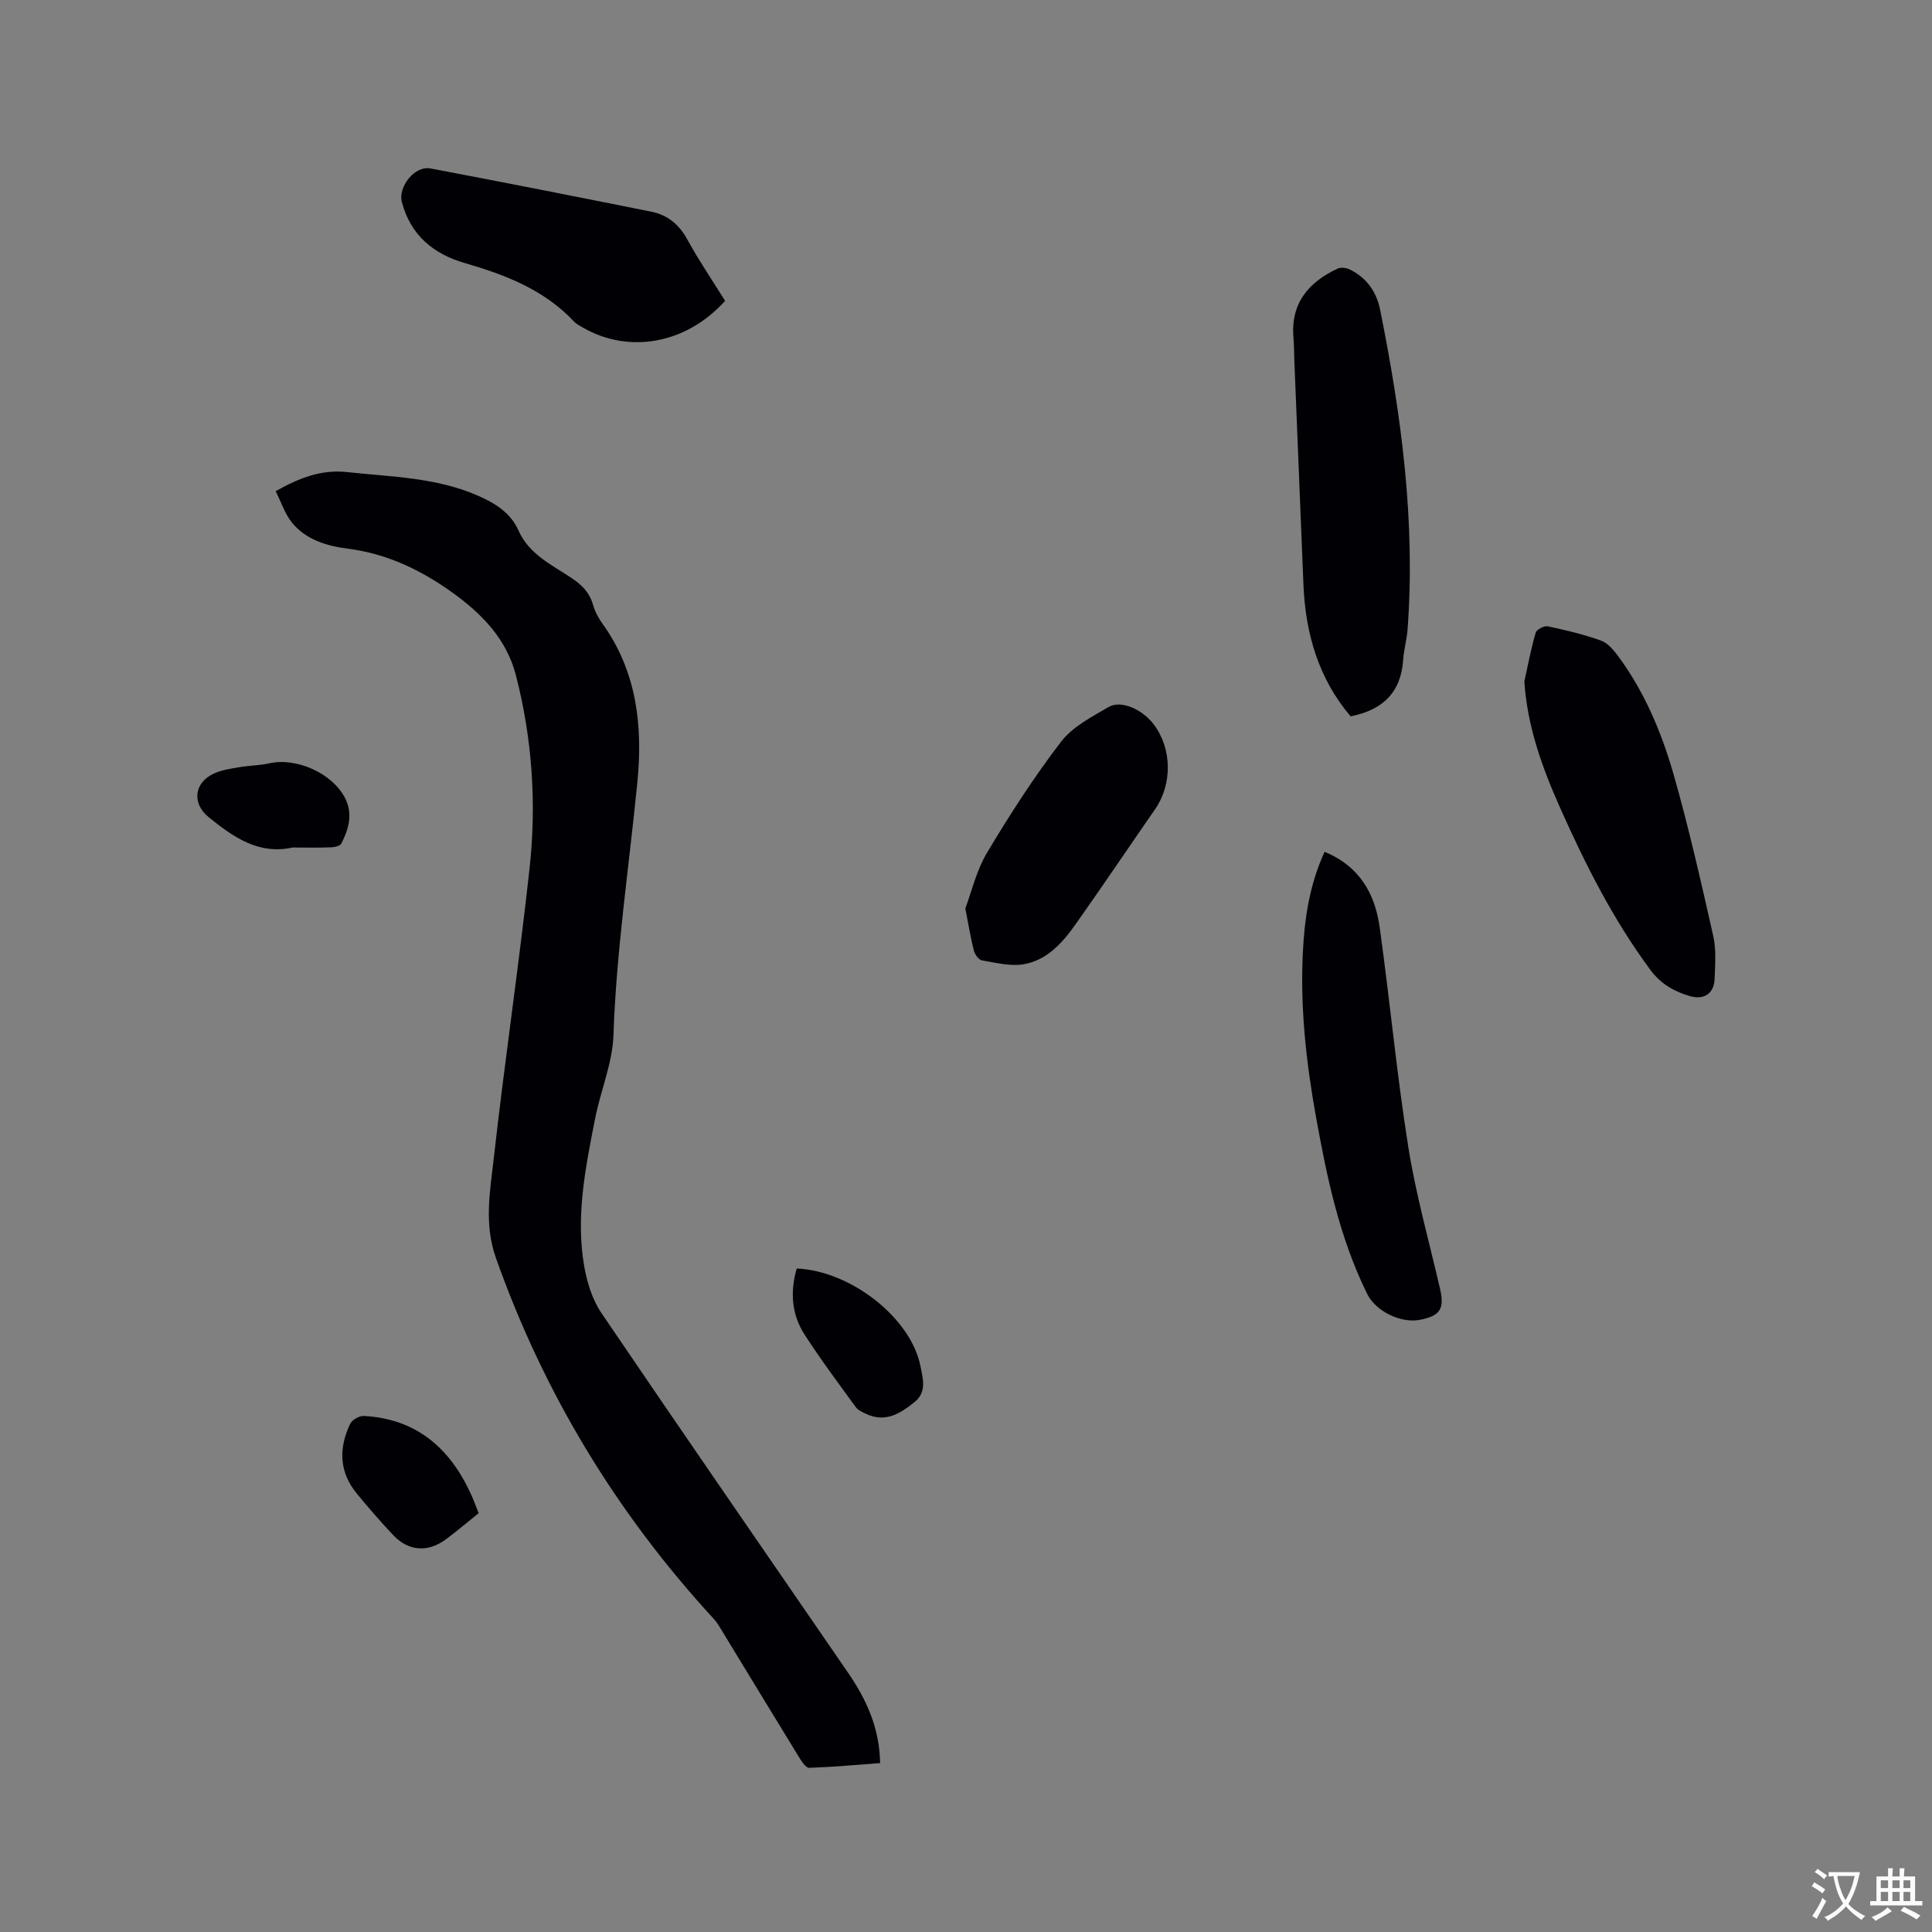 <svg enable-background="new 0 0 400 400" viewBox="0 0 400 400" xmlns="http://www.w3.org/2000/svg"><rect x="0" y="0" width="400" height="400" fill="#808080" stroke="none"/><g fill="#010105"><path d="m57.07 101.69c5.05-2.83 9.55-4.52 14.79-3.95 9.14.99 18.41 1.09 27.06 4.87 3.59 1.57 6.78 3.53 8.44 7.25 2.19 4.91 6.85 7.06 10.94 9.79 2.12 1.41 3.72 2.96 4.45 5.48.4 1.39 1.1 2.78 1.96 3.96 7.14 9.89 8.39 21.23 7.26 32.76-1.71 17.48-4.36 34.86-4.96 52.47-.2 5.81-2.67 11.51-3.81 17.32-1.98 10.09-4.05 20.24-2.24 30.56.59 3.33 1.68 6.88 3.55 9.64 16.89 24.9 34.01 49.65 51.05 74.45 3.78 5.5 6.53 11.38 6.66 18.74-4.88.36-9.78.81-14.69.98-.67.02-1.53-1.27-2.05-2.12-5.32-8.67-10.59-17.37-15.88-26.05-.55-.9-1.07-1.85-1.78-2.62-20.12-21.86-35.2-46.7-45.14-74.76-2.51-7.09-1.21-13.85-.45-20.66 2.24-20 5.21-39.92 7.4-59.92 1.48-13.46.58-26.91-2.82-40.08-1.92-7.47-7.02-12.7-13.07-17.06-6.52-4.7-13.58-8.1-21.72-9.14-4.31-.55-8.64-1.83-11.55-5.37-1.5-1.86-2.27-4.32-3.4-6.54z"/><path d="m279.63 148.31c-6.61-7.77-9.36-17.12-9.77-27.33-.62-15.43-1.26-30.86-1.88-46.29-.06-1.59-.05-3.18-.18-4.76-.62-7.12 3.1-11.5 9.14-14.32.68-.32 1.83-.16 2.55.2 3.46 1.7 5.5 4.6 6.25 8.32 4.4 21.85 7.35 43.84 5.68 66.21-.16 2.1-.77 4.17-.91 6.28-.45 6.77-4.28 10.4-10.88 11.69z"/><path d="m315.6 141.09c.75-3.38 1.38-6.79 2.35-10.11.19-.65 1.76-1.47 2.5-1.31 3.72.79 7.45 1.67 11.02 2.96 1.43.51 2.66 2 3.62 3.31 5.4 7.34 8.91 15.68 11.39 24.32 3.16 11.06 5.7 22.31 8.23 33.53.64 2.84.39 5.91.28 8.87-.11 3.09-2.22 4.45-5.24 3.54-3.19-.96-5.91-2.51-8-5.32-7.75-10.44-13.55-21.96-18.81-33.77-3.67-8.26-6.73-16.7-7.34-26.02z"/><path d="m274.24 176.36c7.3 3.01 10.45 8.74 11.41 15.65 2.11 15.11 3.52 30.32 5.91 45.38 1.57 9.91 4.32 19.63 6.58 29.42.96 4.17.06 5.63-4.2 6.45-3.9.75-9.1-1.76-10.87-5.35-5.74-11.62-8.36-24.16-10.63-36.78-1.99-11.08-3.24-22.23-2.72-33.51.33-7.24 1.34-14.31 4.52-21.26z"/><path d="m150.12 62.29c-7.98 8.86-19.76 11.06-29.39 5.56-.64-.37-1.35-.71-1.84-1.23-6.18-6.61-14.21-9.71-22.64-12.15-6.52-1.88-11.23-5.78-13.04-12.6-.85-3.19 2.65-7.61 5.89-7 15.27 2.88 30.52 5.91 45.76 8.96 3.38.68 5.75 2.65 7.46 5.78 2.38 4.36 5.2 8.48 7.8 12.68z"/><path d="m199.86 188.08c1.29-3.42 2.29-7.85 4.51-11.56 4.71-7.89 9.72-15.65 15.3-22.94 2.38-3.11 6.34-5.15 9.85-7.2 2.59-1.51 7.01.49 9.37 3.62 3.78 5.03 3.85 12.36.26 17.54-5.49 7.92-10.87 15.91-16.43 23.78-2.72 3.85-5.94 7.5-10.8 8.32-2.76.47-5.77-.32-8.62-.8-.66-.11-1.46-1.21-1.66-1.99-.66-2.53-1.07-5.14-1.78-8.77z"/><path d="m164.95 262.63c11.29.5 23.71 10.31 25.64 20.3.47 2.46 1.35 5.26-1.24 7.35-3 2.43-6.11 4.34-10.12 2.41-.74-.36-1.6-.74-2.05-1.36-3.61-4.97-7.3-9.89-10.62-15.05-2.64-4.1-3.02-8.72-1.61-13.65z"/><path d="m99.1 313.29c-2.45 1.96-4.54 3.74-6.74 5.38-3.73 2.79-7.76 2.53-10.92-.81-2.61-2.76-5.1-5.64-7.52-8.57-3.72-4.49-3.84-9.46-1.41-14.52.4-.83 1.89-1.66 2.82-1.61 10.74.57 17.7 6.52 22.07 15.96.63 1.32 1.11 2.7 1.7 4.17z"/><path d="m60.89 175.47c-.11 0-.22-.02-.32 0-7.09 1.55-12.29-2.2-17.34-6.26-3.57-2.87-3.06-7.22 1.14-9.1 1.59-.71 3.42-.97 5.17-1.27 2.07-.35 4.21-.35 6.26-.81 5.62-1.24 13.04 2.07 15.66 7.24 1.64 3.25.74 6.4-.8 9.39-.26.51-1.41.74-2.16.77-2.54.1-5.07.04-7.61.04z"/></g><path d="m377.9 391.2c-.2.3-.4.5-.6.8-.7-.6-1.4-1-2.2-1.5.2-.3.4-.5.5-.8.6.4 1.4.8 2.3 1.5zm-1.8 6.1c-.2-.2-.5-.4-.9-.6.4-.6.8-1.2 1.2-1.9s.7-1.3.9-1.9c.3.3.5.5.8.7-.7 1.3-1.4 2.6-2 3.7zm2.2-9c-.3.3-.5.5-.6.8-.6-.6-1.3-1.1-2-1.5.3-.3.5-.5.6-.7.6.5 1.3.9 2 1.4zm.3.2v-.9h2 4.5c-.3 1.3-.6 2.5-1 3.6s-.9 2.1-1.4 3c.4.5 1 1 1.6 1.4s1.2.8 1.9 1.1c-.3.2-.5.4-.8.8-.4-.3-1-.7-1.6-1.2s-1.2-1.1-1.6-1.6c-.5.6-1.1 1.1-1.7 1.6s-1.4.9-2.1 1.4c-.1-.3-.3-.5-.7-.8.6-.2 1.2-.5 1.9-1s1.4-1.1 2-1.8c-.5-.8-.9-1.6-1.2-2.5s-.6-2-.8-3.2c-.4.1-.7.1-1 .1zm2.5 2.7c.3 1 .7 1.7 1 2.2.3-.5.6-1.1 1-2s.6-1.9.9-3h-3.2-.4c.1.9.3 1.8.7 2.8z" fill="#fafbfa"/><path d="m396.5 388.5v1.5 3.6h1.5v.9c-.4 0-1 0-1.7 0h-7.9c-.5 0-.9 0-1.2 0v-.9h1.3v-3.5c0-.7 0-1.2 0-1.6h2.4c0-.8 0-1.4 0-1.7h1c0 .3-.1.8-.1 1.7h1.5c0-.8 0-1.4 0-1.7h1c0 .3-.1.9-.1 1.7zm-8.2 9.2c-.2-.3-.5-.5-.8-.8.8-.3 1.4-.6 1.9-.9s1-.7 1.4-1.1c.3.3.6.5.9.8-1.6 1-2.8 1.6-3.4 2zm2.6-6.8v-1.6h-1.5v1.6zm0 2.7v-1.9h-1.5v1.9zm2.4-2.7v-1.6h-1.5v1.6zm0 2.7v-1.9h-1.5v1.9zm.2 2 .7-.8c.4.2.9.5 1.6.8s1.3.7 1.8 1c-.3.3-.5.5-.8.8-.4-.3-1.5-1-3.3-1.8zm2-4.7v-1.6h-1.4v1.6zm0 2.7v-1.9h-1.4v1.9z" fill="#fafbfa"/></svg>